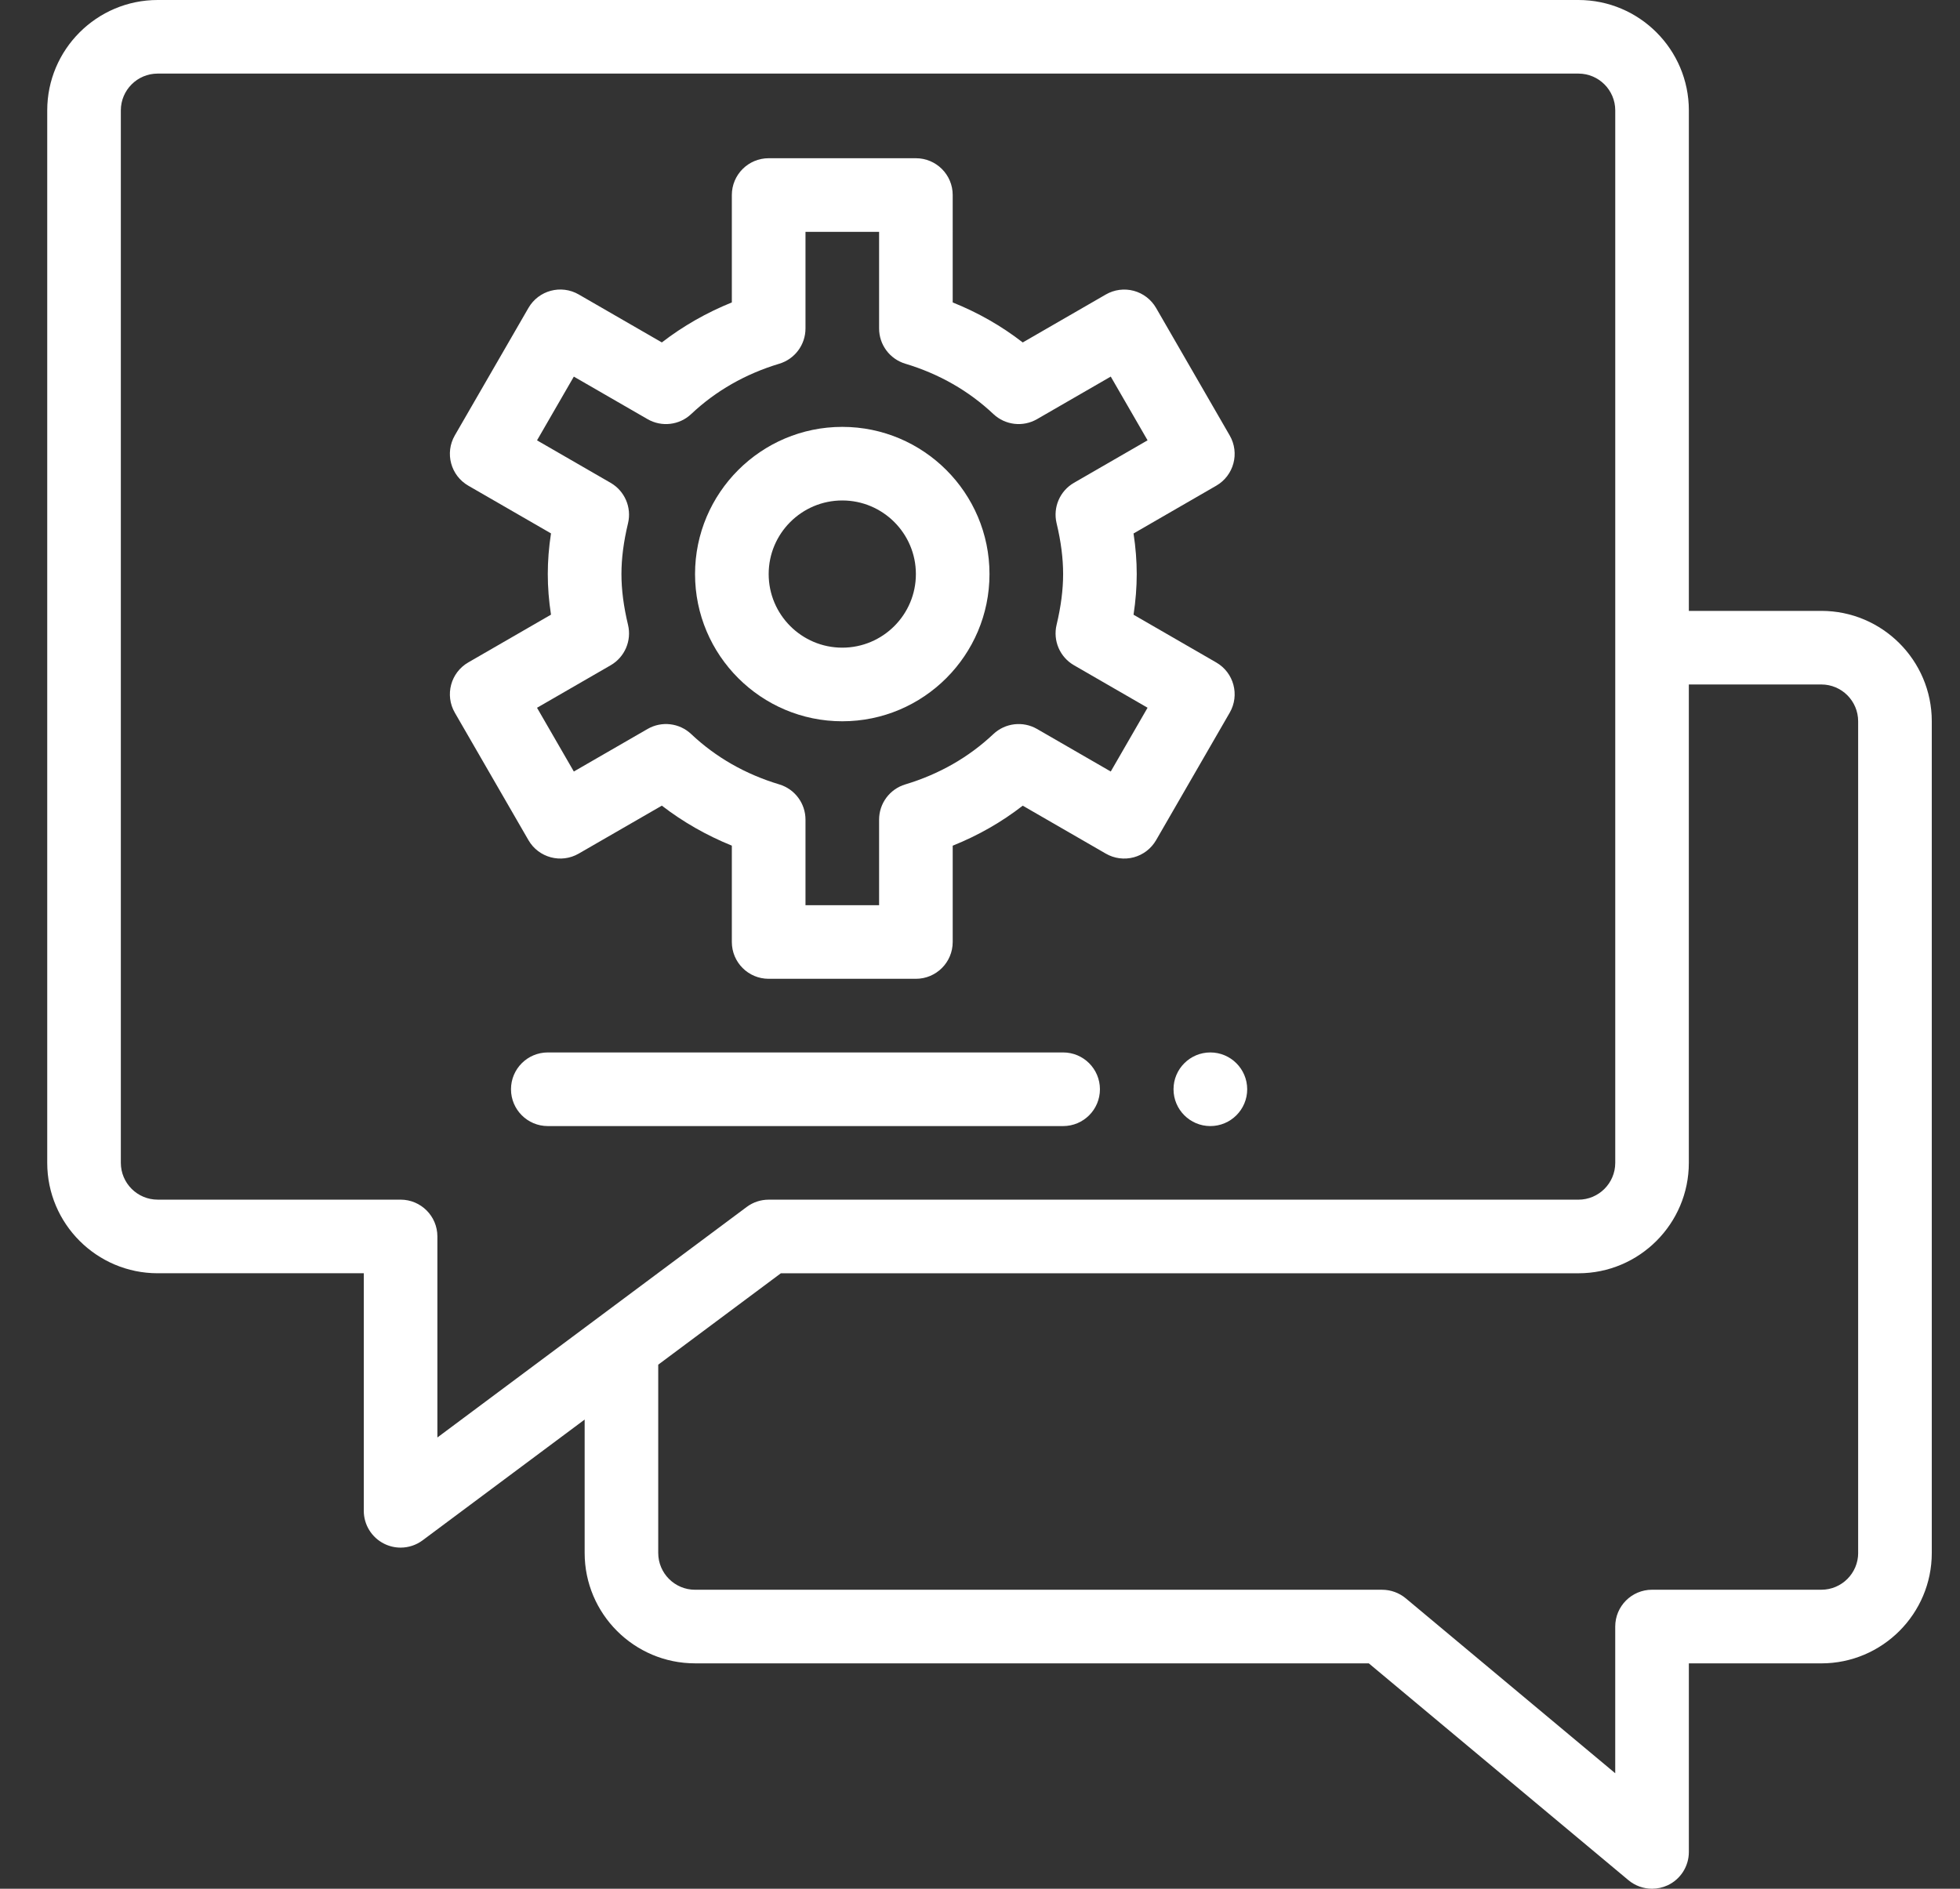 <?xml version="1.0" encoding="utf-8"?>
<!-- Generator: Adobe Illustrator 16.0.0, SVG Export Plug-In . SVG Version: 6.00 Build 0)  -->
<!DOCTYPE svg PUBLIC "-//W3C//DTD SVG 1.1//EN" "http://www.w3.org/Graphics/SVG/1.1/DTD/svg11.dtd">
<svg version="1.1" id="Layer_1" xmlns="http://www.w3.org/2000/svg" xmlns:xlink="http://www.w3.org/1999/xlink" x="0px" y="0px"
	 width="83px" height="80px" viewBox="0 0 83 80" enable-background="new 0 0 83 80" xml:space="preserve">
<rect x="0" y="0" width="83" height="80" fill="#333333" stroke="none"/>
<g>
	<g>
		<path fill="#ffffff" d="M51.254,44.578c-0.859,0-1.559,0.699-1.559,1.559c0,0.861,0.699,1.56,1.559,1.56
			c0.861,0,1.561-0.698,1.561-1.56C52.814,45.277,52.115,44.578,51.254,44.578z"/>
	</g>
</g>
<g>
	<g>
		<path fill="#ffffff" d="M51.504,28.06l-3.502-2.022c0.09-0.594,0.135-1.164,0.135-1.721s-0.045-1.127-0.135-1.721l3.502-2.023
			c0.746-0.43,1.002-1.383,0.57-2.129l-3.117-5.4c-0.207-0.358-0.547-0.619-0.945-0.726c-0.4-0.107-0.826-0.051-1.184,0.156
			l-3.518,2.031c-0.896-0.696-1.889-1.263-2.966-1.695V8.261c0-0.861-0.697-1.559-1.559-1.559H32.55
			c-0.86,0-1.559,0.698-1.559,1.559v4.549c-1.069,0.432-2.071,1.004-2.964,1.694l-3.52-2.032c-0.746-0.43-1.698-0.175-2.129,0.571
			l-3.118,5.399c-0.43,0.746-0.175,1.699,0.57,2.129l3.503,2.022c-0.091,0.594-0.136,1.164-0.136,1.721s0.044,1.127,0.136,1.721
			l-3.503,2.023c-0.745,0.43-1,1.383-0.57,2.129l3.118,5.399c0.43,0.746,1.384,1.001,2.129,0.57l3.52-2.031
			c0.893,0.689,1.895,1.261,2.964,1.694v4.081c0,0.861,0.698,1.559,1.559,1.559h6.235c0.861,0,1.559-0.697,1.559-1.559v-4.079
			c1.077-0.432,2.07-0.999,2.966-1.695l3.518,2.031c0.357,0.207,0.783,0.263,1.184,0.156c0.398-0.107,0.738-0.368,0.945-0.726
			l3.117-5.399C52.506,29.443,52.25,28.49,51.504,28.06z M47.037,32.679l-3.121-1.802c-0.596-0.344-1.348-0.256-1.85,0.216
			c-1.041,0.982-2.295,1.7-3.73,2.132c-0.659,0.198-1.109,0.805-1.109,1.492v3.625H34.11v-3.625c0-0.688-0.451-1.294-1.109-1.492
			c-1.436-0.432-2.69-1.149-3.73-2.131c-0.5-0.473-1.252-0.562-1.849-0.217l-3.122,1.802l-1.559-2.7l3.118-1.8
			c0.597-0.345,0.896-1.041,0.736-1.711c-0.188-0.786-0.279-1.49-0.279-2.153s0.091-1.367,0.279-2.152
			c0.16-0.67-0.14-1.367-0.736-1.711l-3.118-1.8l1.559-2.7l3.122,1.802c0.597,0.344,1.349,0.256,1.849-0.217
			c1.04-0.982,2.295-1.699,3.73-2.131c0.658-0.198,1.109-0.805,1.109-1.493V9.82h3.117v4.093c0,0.688,0.45,1.294,1.109,1.492
			c1.435,0.432,2.689,1.15,3.73,2.132c0.502,0.473,1.254,0.561,1.85,0.216l3.121-1.802l1.559,2.699l-3.117,1.8
			c-0.598,0.345-0.896,1.041-0.736,1.711c0.188,0.786,0.277,1.49,0.277,2.153s-0.09,1.367-0.277,2.152
			c-0.16,0.671,0.139,1.367,0.736,1.711l3.117,1.8L47.037,32.679z"/>
	</g>
</g>
<g>
	<g>
		<path fill="#ffffff" d="M35.668,18.081c-3.438,0-6.235,2.797-6.235,6.235s2.797,6.235,6.235,6.235
			c3.438,0,6.234-2.797,6.234-6.235C41.903,20.878,39.106,18.081,35.668,18.081z M35.668,27.433c-1.719,0-3.117-1.398-3.117-3.118
			c0-1.719,1.398-3.117,3.117-3.117s3.117,1.398,3.117,3.117C38.786,26.035,37.387,27.433,35.668,27.433z"/>
	</g>
</g>
<g>
	<g>
		<path fill="#ffffff" d="M45.02,44.578H23.198c-0.861,0-1.559,0.698-1.559,1.559c0,0.861,0.698,1.56,1.559,1.56H45.02
			c0.861,0,1.559-0.698,1.559-1.56C46.578,45.276,45.881,44.578,45.02,44.578z"/>
	</g>
</g>
<g>
	<g>
		<path fill="#ffffff" d="M77.129,25.875h-5.611V4.676C71.518,2.098,69.42,0,66.842,0H6.676C4.098,0,2,2.098,2,4.676v44.579
			c0,2.578,2.098,4.676,4.676,4.676h8.729v10.062c0,0.59,0.333,1.129,0.86,1.393c0.221,0.111,0.46,0.166,0.699,0.166
			c0.33,0,0.658-0.104,0.932-0.309l6.862-5.115v5.65c0,2.578,2.098,4.676,4.676,4.676h28.53l10.996,9.185
			c0.287,0.239,0.643,0.362,1,0.362c0.225,0,0.449-0.049,0.66-0.146c0.549-0.257,0.898-0.807,0.898-1.412v-7.988h5.611
			c2.578,0,4.676-2.098,4.676-4.676V30.55C81.805,27.972,79.707,25.875,77.129,25.875z M18.522,60.887v-8.515
			c0-0.86-0.698-1.559-1.559-1.559H6.676c-0.859,0-1.559-0.699-1.559-1.559V4.676c0-0.86,0.699-1.559,1.559-1.559h60.166
			c0.859,0,1.559,0.699,1.559,1.559v44.579c0,0.859-0.699,1.559-1.559,1.559H32.551c-0.336,0-0.663,0.108-0.932,0.31L18.522,60.887z
			 M78.688,65.777c0,0.859-0.699,1.559-1.559,1.559h-7.17c-0.861,0-1.559,0.697-1.559,1.559v6.214l-8.871-7.41
			c-0.281-0.233-0.635-0.362-1-0.362H29.433c-0.859,0-1.559-0.699-1.559-1.559v-7.975l5.193-3.871h33.774
			c2.578,0,4.676-2.098,4.676-4.677V28.992h5.611c0.859,0,1.559,0.699,1.559,1.559V65.777z"/>
	</g>
</g>
</svg>
